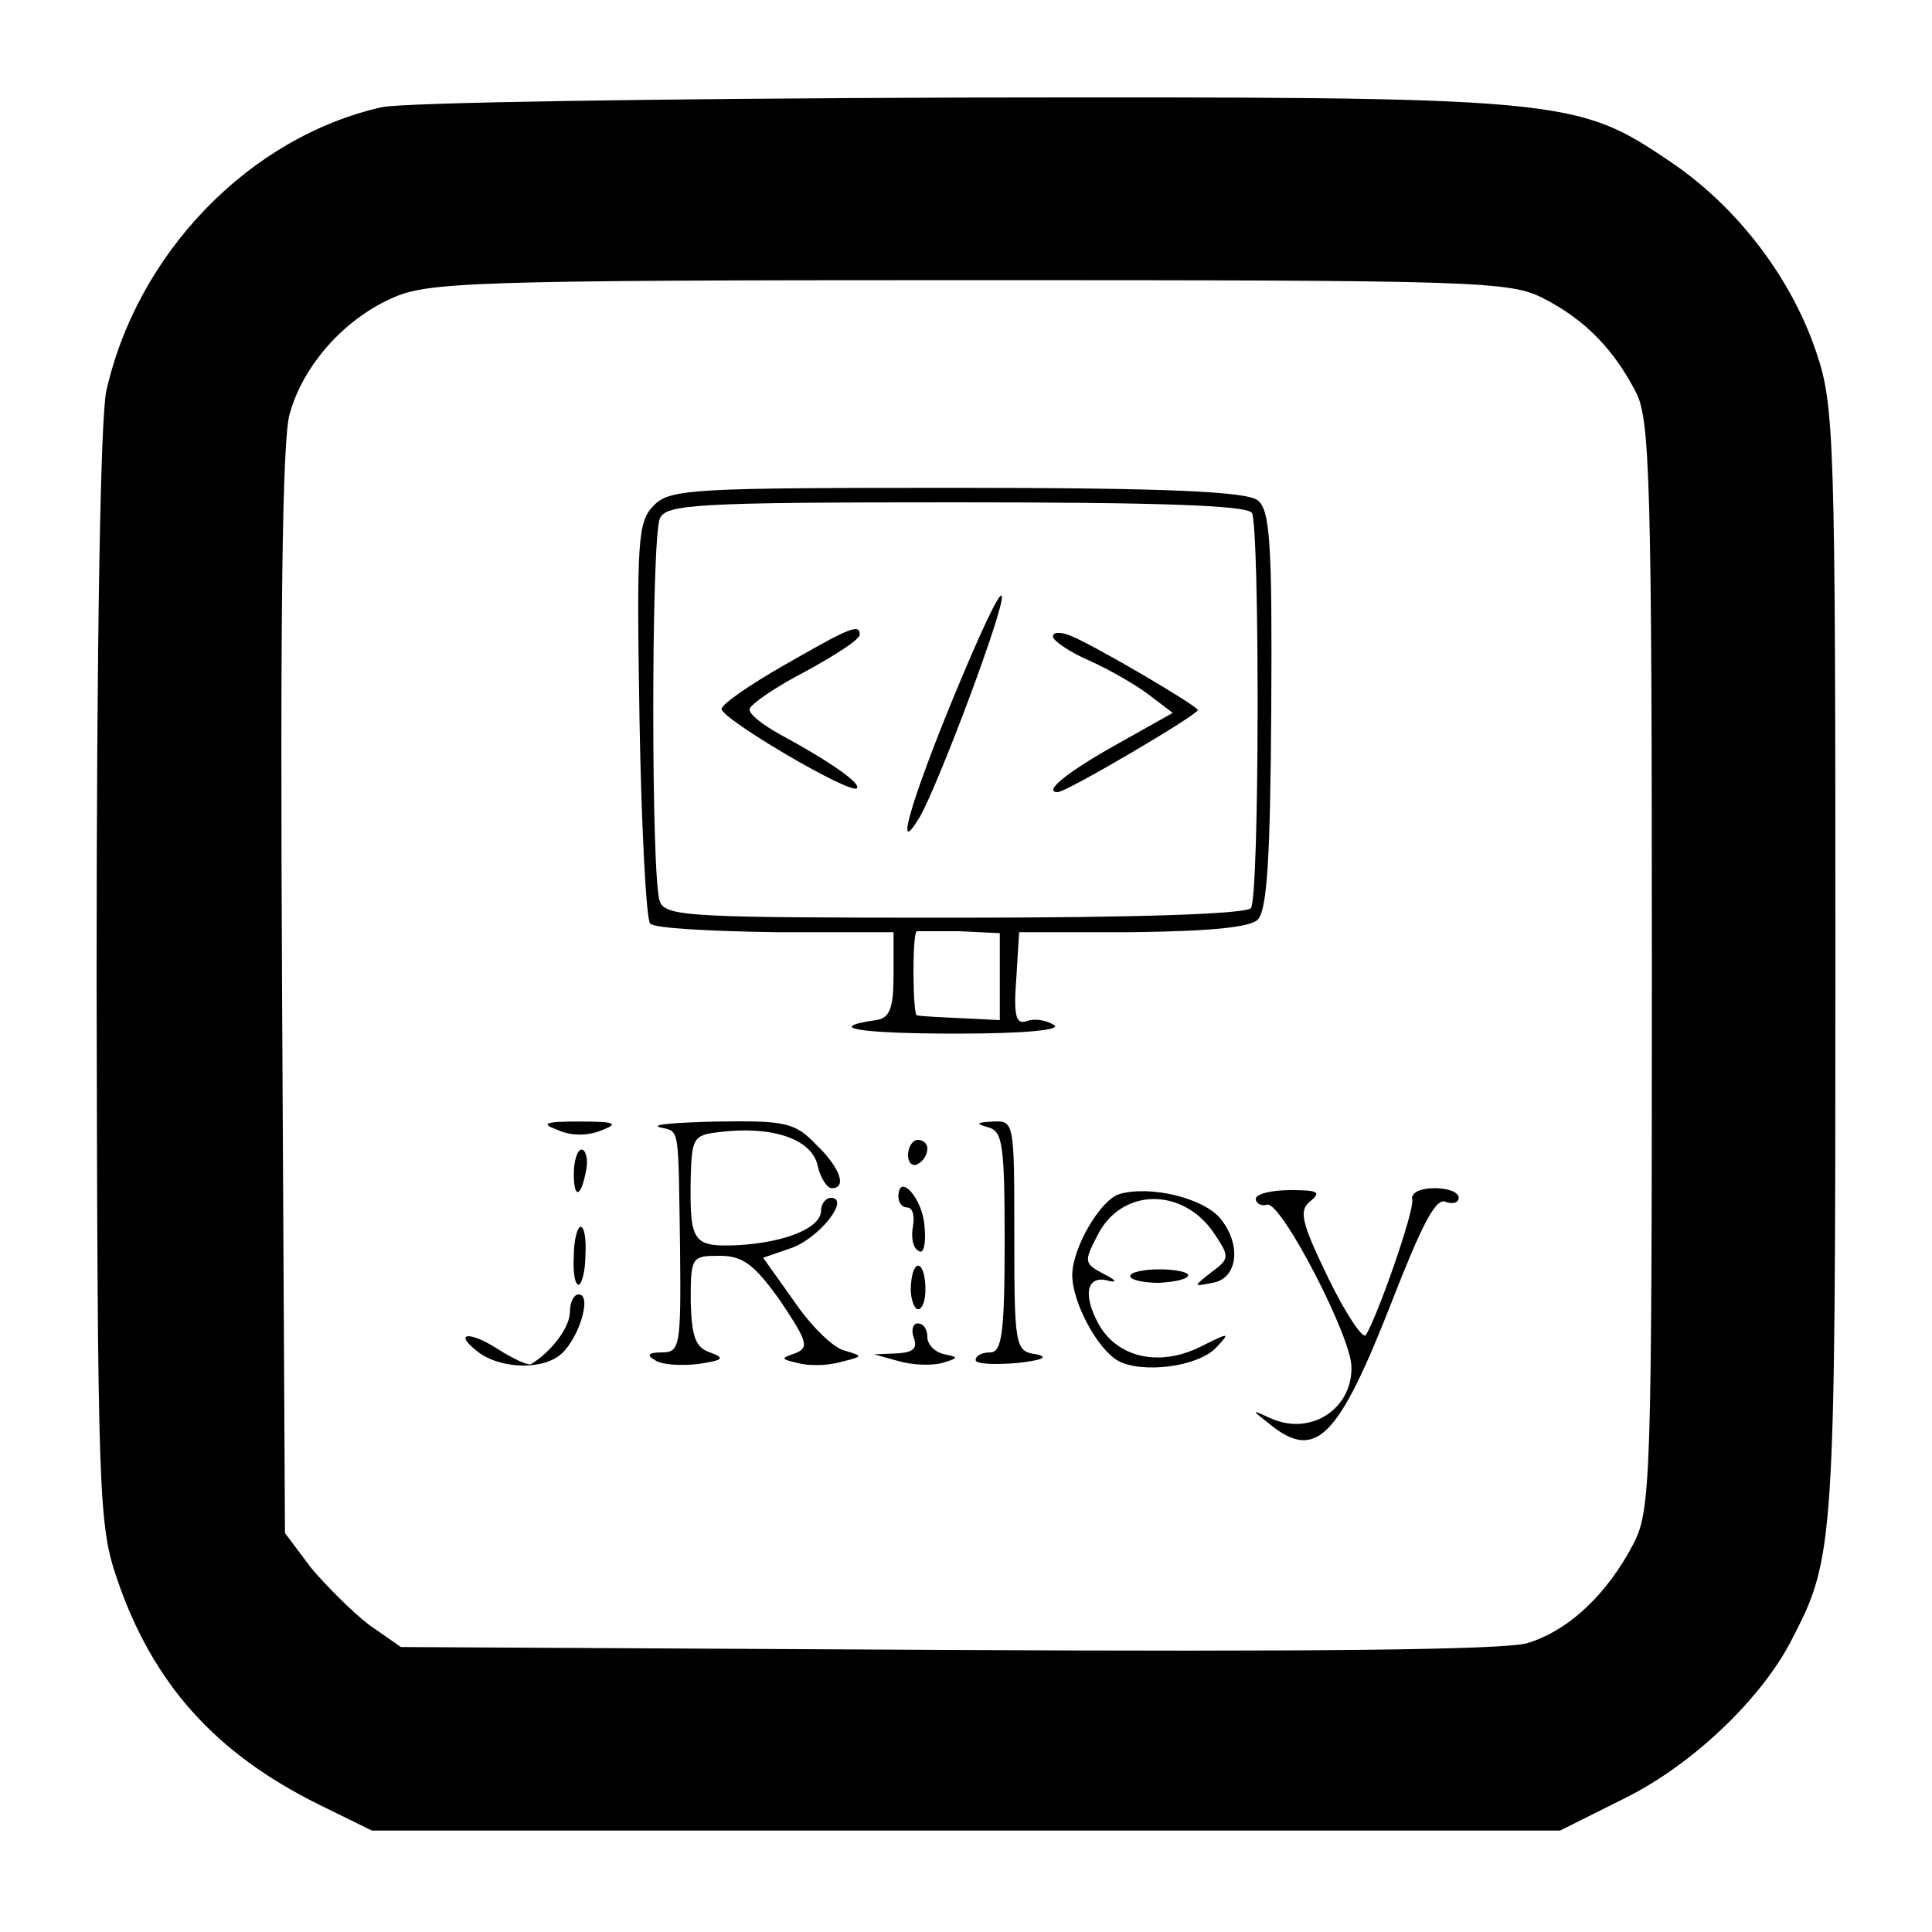 <?xml version="1.0" standalone="no"?>
<!DOCTYPE svg PUBLIC "-//W3C//DTD SVG 20010904//EN"
 "http://www.w3.org/TR/2001/REC-SVG-20010904/DTD/svg10.dtd">
<svg version="1.0" xmlns="http://www.w3.org/2000/svg"
 width="200pt" height="200pt" viewBox="0 0 200 200"
 preserveAspectRatio="xMidYMid meet">
<g transform="translate(0,200) scale(0.1,-0.1)"
fill="#000000" stroke="none">
<path d="M395 1889 c-137 -31 -253 -151 -285 -294 -6 -29 -10 -257 -10 -608 1
-537 2 -565 21 -621 37 -109 102 -181 209 -234 l55 -27 615 0 615 0 68 34 c70
35 141 103 172 164 44 85 45 96 45 698 0 549 -1 579 -20 635 -26 77 -82 150
-150 196 -99 67 -107 68 -735 67 -308 -1 -578 -5 -600 -10z m1203 -198 c43
-22 73 -53 96 -98 14 -28 16 -96 16 -593 0 -531 -1 -563 -19 -598 -27 -52 -67
-90 -110 -103 -24 -7 -225 -9 -601 -7 l-565 3 -33 23 c-17 13 -44 40 -60 59
l-27 36 -3 561 c-2 382 0 573 8 598 14 50 56 97 105 119 37 17 78 19 598 19
529 0 560 -1 595 -19z"/>
<path d="M677 1477 c-17 -17 -18 -36 -15 -222 2 -112 7 -207 11 -211 4 -5 63
-8 130 -9 l122 0 0 -44 c0 -35 -4 -45 -18 -47 -55 -8 -17 -14 84 -14 71 0 109
4 100 9 -8 5 -20 7 -28 4 -11 -4 -14 5 -11 43 l3 49 117 0 c81 1 122 5 130 13
10 10 13 68 14 217 1 170 -1 207 -14 217 -11 9 -91 13 -311 13 -273 0 -297 -1
-314 -18z m619 -8 c8 -14 8 -395 -1 -409 -4 -6 -112 -10 -306 -10 -275 0 -300
1 -306 17 -9 22 -9 374 0 396 6 15 36 17 306 17 208 0 302 -3 307 -11z m-261
-480 l0 -45 -40 2 c-22 1 -43 2 -46 3 -4 1 -5 83 0 87 0 0 20 0 44 0 l42 -2 0
-45z"/>
<path d="M987 1278 c-44 -107 -62 -169 -35 -124 20 35 89 219 85 229 -2 6 -24
-42 -50 -105z"/>
<path d="M811 1311 c-35 -20 -64 -40 -64 -45 1 -11 134 -89 140 -82 5 5 -30
29 -80 56 -18 10 -32 21 -31 26 1 5 27 23 58 39 31 17 56 33 56 38 0 12 -11 7
-79 -32z"/>
<path d="M1090 1341 c0 -4 17 -16 38 -25 20 -9 48 -25 61 -35 l25 -19 -57 -32
c-52 -29 -78 -50 -62 -50 9 0 145 80 145 85 0 4 -107 67 -132 77 -10 4 -18 4
-18 -1z"/>
<path d="M578 830 c13 -6 31 -6 45 0 18 7 14 9 -23 9 -37 0 -41 -2 -22 -9z"/>
<path d="M683 833 c21 -5 19 4 21 -125 1 -102 0 -108 -19 -108 -14 0 -16 -3
-7 -8 7 -5 27 -6 45 -4 26 4 28 6 12 12 -15 5 -19 16 -20 53 0 46 1 47 30 47
24 0 36 -9 63 -47 28 -42 30 -48 15 -54 -15 -5 -15 -6 3 -10 10 -3 30 -3 44 1
24 6 24 6 4 12 -12 3 -35 26 -52 51 l-32 45 29 10 c29 10 62 52 41 52 -5 0
-10 -6 -10 -13 0 -18 -36 -33 -86 -36 -47 -2 -50 3 -49 69 1 42 3 45 29 48 55
7 95 -7 102 -33 3 -14 10 -25 15 -25 16 0 9 21 -16 45 -22 23 -32 25 -102 24
-43 -1 -70 -3 -60 -6z"/>
<path d="M1023 833 c15 -4 17 -18 17 -119 0 -95 -3 -114 -15 -114 -8 0 -15 -3
-15 -8 0 -4 19 -5 43 -3 26 3 33 6 20 9 -22 3 -23 7 -23 123 0 117 0 119 -22
118 -17 -1 -19 -2 -5 -6z"/>
<path d="M940 804 c0 -8 5 -12 10 -9 6 3 10 10 10 16 0 5 -4 9 -10 9 -5 0 -10
-7 -10 -16z"/>
<path d="M594 785 c0 -28 8 -24 13 5 2 11 -1 20 -5 20 -4 0 -8 -11 -8 -25z"/>
<path d="M930 761 c0 -6 4 -11 9 -11 6 0 8 -9 6 -20 -2 -11 0 -22 6 -25 5 -4
8 8 6 26 -2 29 -27 56 -27 30z"/>
<path d="M1159 764 c-20 -6 -49 -56 -49 -84 0 -28 26 -77 48 -89 25 -13 82 -6
101 14 15 16 14 16 -16 1 -42 -21 -85 -12 -105 22 -18 32 -13 53 10 46 9 -2 7
1 -5 7 -21 11 -21 13 -7 40 25 50 89 50 121 2 16 -24 16 -26 -3 -40 -19 -15
-19 -15 1 -11 26 4 31 39 8 67 -18 21 -72 34 -104 25z"/>
<path d="M1300 759 c0 -5 6 -8 12 -6 15 2 87 -137 87 -168 1 -44 -43 -72 -84
-53 -20 9 -20 9 -1 -6 48 -39 71 -16 127 127 30 77 45 107 55 103 8 -3 14 -1
14 4 0 6 -11 10 -25 10 -15 0 -25 -5 -23 -12 2 -12 -35 -118 -48 -140 -3 -5
-21 22 -39 59 -28 58 -31 70 -18 80 11 9 7 11 -21 11 -20 0 -36 -4 -36 -9z"/>
<path d="M594 700 c-1 -16 1 -30 5 -30 3 0 7 14 7 30 1 17 -1 30 -5 30 -3 0
-7 -13 -7 -30z"/>
<path d="M943 670 c-1 -11 2 -22 6 -25 5 -2 9 7 9 20 0 30 -13 34 -15 5z"/>
<path d="M1170 679 c0 -4 14 -7 30 -7 17 1 30 4 30 8 0 3 -13 6 -30 6 -16 0
-30 -3 -30 -7z"/>
<path d="M590 642 c0 -16 -19 -41 -40 -54 -3 -2 -18 5 -34 15 -29 19 -47 18
-23 -1 21 -18 64 -21 85 -6 20 14 36 64 21 64 -5 0 -9 -8 -9 -18z"/>
<path d="M946 615 c4 -11 -1 -15 -17 -16 l-24 -1 25 -7 c14 -4 34 -5 45 -2 17
5 18 6 3 9 -10 2 -18 10 -18 18 0 8 -4 14 -10 14 -5 0 -7 -7 -4 -15z"/>
</g>
</svg>
